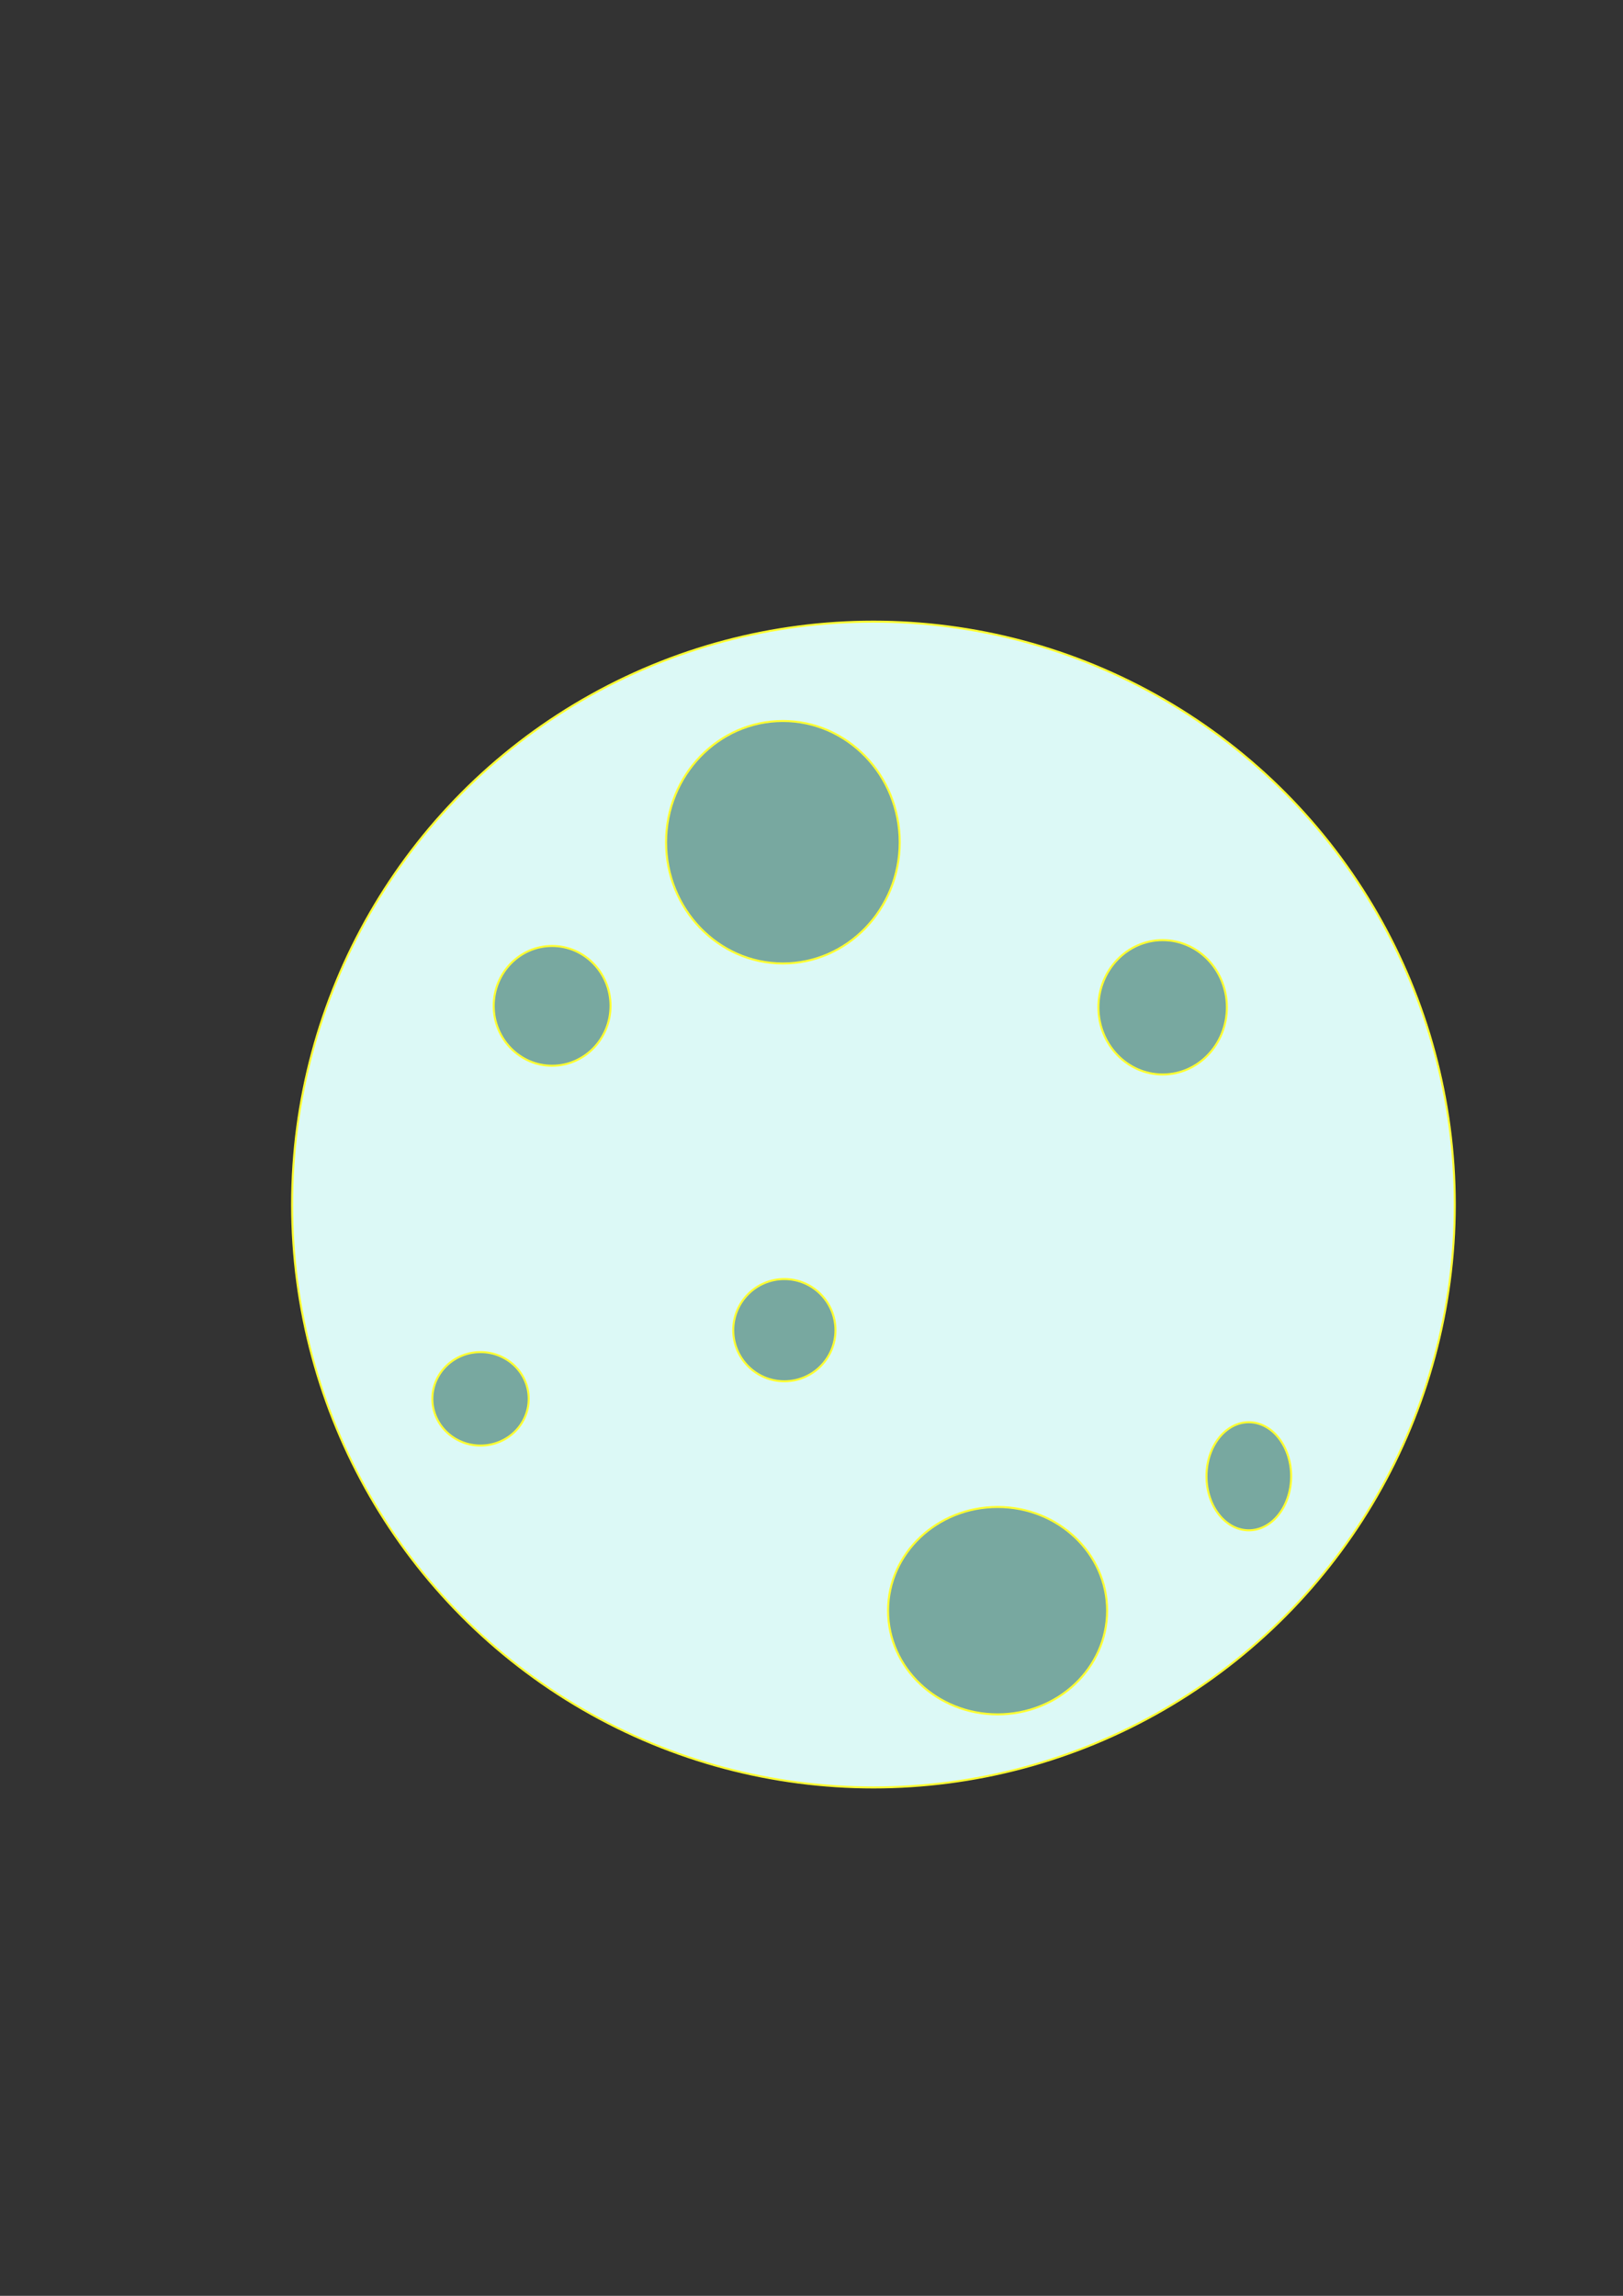 <?xml version="1.0" encoding="UTF-8" standalone="no"?>
<!-- Created with Inkscape (http://www.inkscape.org/) -->

<svg
   xmlns:dc="http://purl.org/dc/elements/1.1/"
   xmlns:cc="http://creativecommons.org/ns#"
   xmlns:rdf="http://www.w3.org/1999/02/22-rdf-syntax-ns#"
   xmlns:svg="http://www.w3.org/2000/svg"
   xmlns="http://www.w3.org/2000/svg"
   xmlns:sodipodi="http://sodipodi.sourceforge.net/DTD/sodipodi-0.dtd"
   xmlns:inkscape="http://www.inkscape.org/namespaces/inkscape"
   width="210mm"
   height="297mm"
   viewBox="0 0 210 297"
   version="1.1"
   id="svg5262"
   inkscape:version="0.92.1 15371"
   sodipodi:docname="moon.svg">
  <rect x="0" y="0" width="210" height="297" fill="#333333" stroke="none"/>
  <defs
     id="defs5256" />
  <sodipodi:namedview
     id="base"
     pagecolor="#ffffff"
     bordercolor="#666666"
     borderopacity="1.0"
     inkscape:pageopacity="0.0"
     inkscape:pageshadow="2"
     inkscape:zoom="0.7"
     inkscape:cx="291.86106"
     inkscape:cy="610.77912"
     inkscape:document-units="mm"
     inkscape:current-layer="layer1"
     showgrid="false"
     inkscape:window-width="1366"
     inkscape:window-height="744"
     inkscape:window-x="0"
     inkscape:window-y="24"
     inkscape:window-maximized="1" />
  <g
     inkscape:label="Layer 1"
     inkscape:groupmode="layer"
     id="layer1">
    <ellipse
       style="opacity:1;fill:#dcf9f6;fill-opacity:1;stroke:#ffff33;stroke-width:0.265;stroke-opacity:1"
       id="path5821"
       cx="113.015"
       cy="155.826"
       rx="75.217"
       ry="75.406" />
    <ellipse
       style="opacity:1;fill:#78a8a0;fill-opacity:1;stroke:#ffff33;stroke-width:0.265;stroke-opacity:1"
       id="path5823"
       cx="71.438"
       cy="130.124"
       rx="7.56"
       ry="7.749" />
    <ellipse
       style="opacity:1;fill:#78a8a0;fill-opacity:1;stroke:#ffff33;stroke-width:0.265;stroke-opacity:1"
       id="path5825"
       cx="161.585"
       cy="190.978"
       rx="5.481"
       ry="6.993" />
    <circle
       style="opacity:1;fill:#78a8a0;fill-opacity:1;stroke:#ffff33;stroke-width:0.265;stroke-opacity:1"
       id="path5827"
       cx="101.487"
       cy="172.079"
       r="6.615" />
    <ellipse
       style="opacity:1;fill:#78a8a0;fill-opacity:1;stroke:#ffff33;stroke-width:0.265;stroke-opacity:1"
       id="path5829"
       cx="150.435"
       cy="130.312"
       rx="8.315"
       ry="8.693" />
    <ellipse
       style="opacity:1;fill:#78a8a0;fill-opacity:1;stroke:#ffff33;stroke-width:0.265;stroke-opacity:1"
       id="path5831"
       cx="101.298"
       cy="108.957"
       rx="15.119"
       ry="15.686" />
    <ellipse
       style="opacity:1;fill:#78a8a0;fill-opacity:1;stroke:#ffff33;stroke-width:0.265;stroke-opacity:1"
       id="path5833"
       cx="129.079"
       cy="208.365"
       rx="14.174"
       ry="13.418" />
    <ellipse
       style="opacity:1;fill:#78a8a0;fill-opacity:1;stroke:#ffff33;stroke-width:0.265;stroke-opacity:1"
       id="path5835"
       cx="62.177"
       cy="180.961"
       rx="6.237"
       ry="6.048" />
  </g>
</svg>
